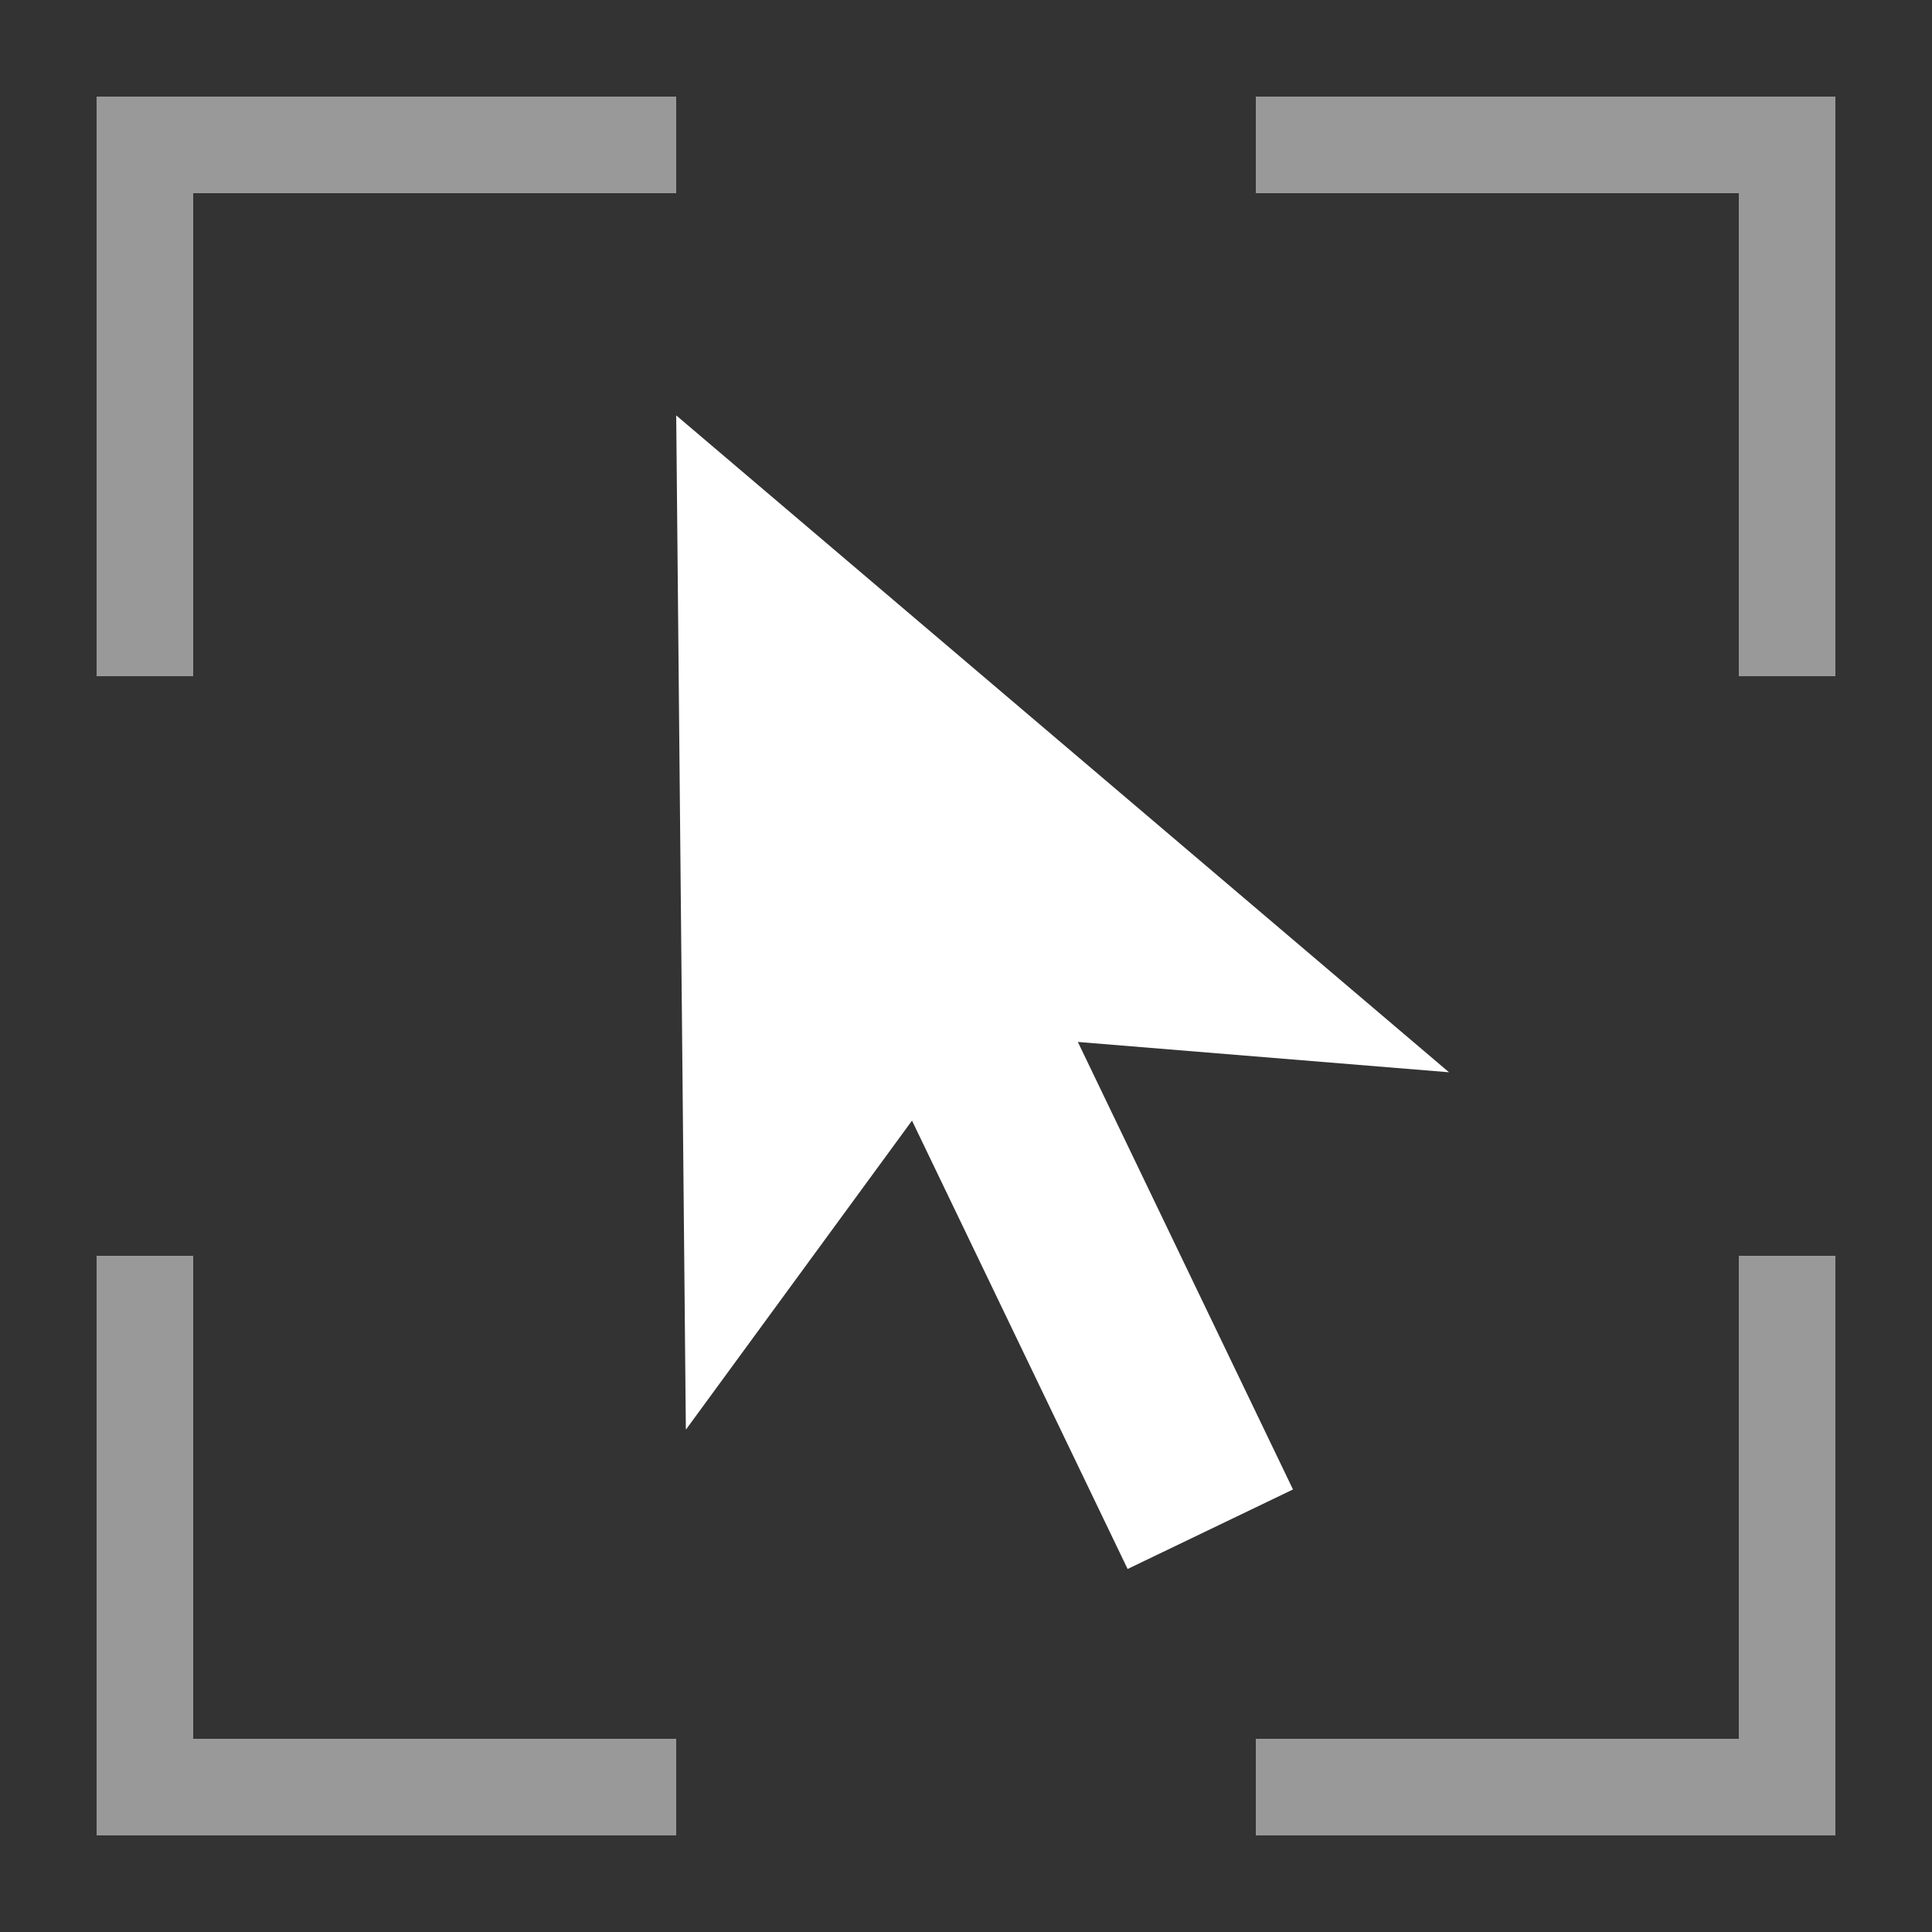 <svg width="20" height="20" viewBox="0 0 20 20" fill="none" xmlns="http://www.w3.org/2000/svg">
<rect x="0" y="0" width="20" height="20" fill="#333333" stroke="none"/>
<path opacity="0.5" d="M19 19H13V18H18V13H19V19ZM7 18H2V13H1V19H7V18ZM2 2H7V1H1V7H2V2ZM19 1H13V2H18V7H19V1Z" fill="white"/>
<path d="M15 11.1L7 4.3L7.1 14.8L10.1 10.7L15 11.1Z" fill="white"/>
<path d="M10.179 8.75L8.466 9.573L11.673 16.242L13.385 15.419L10.179 8.75Z" fill="white"/>
</svg>
